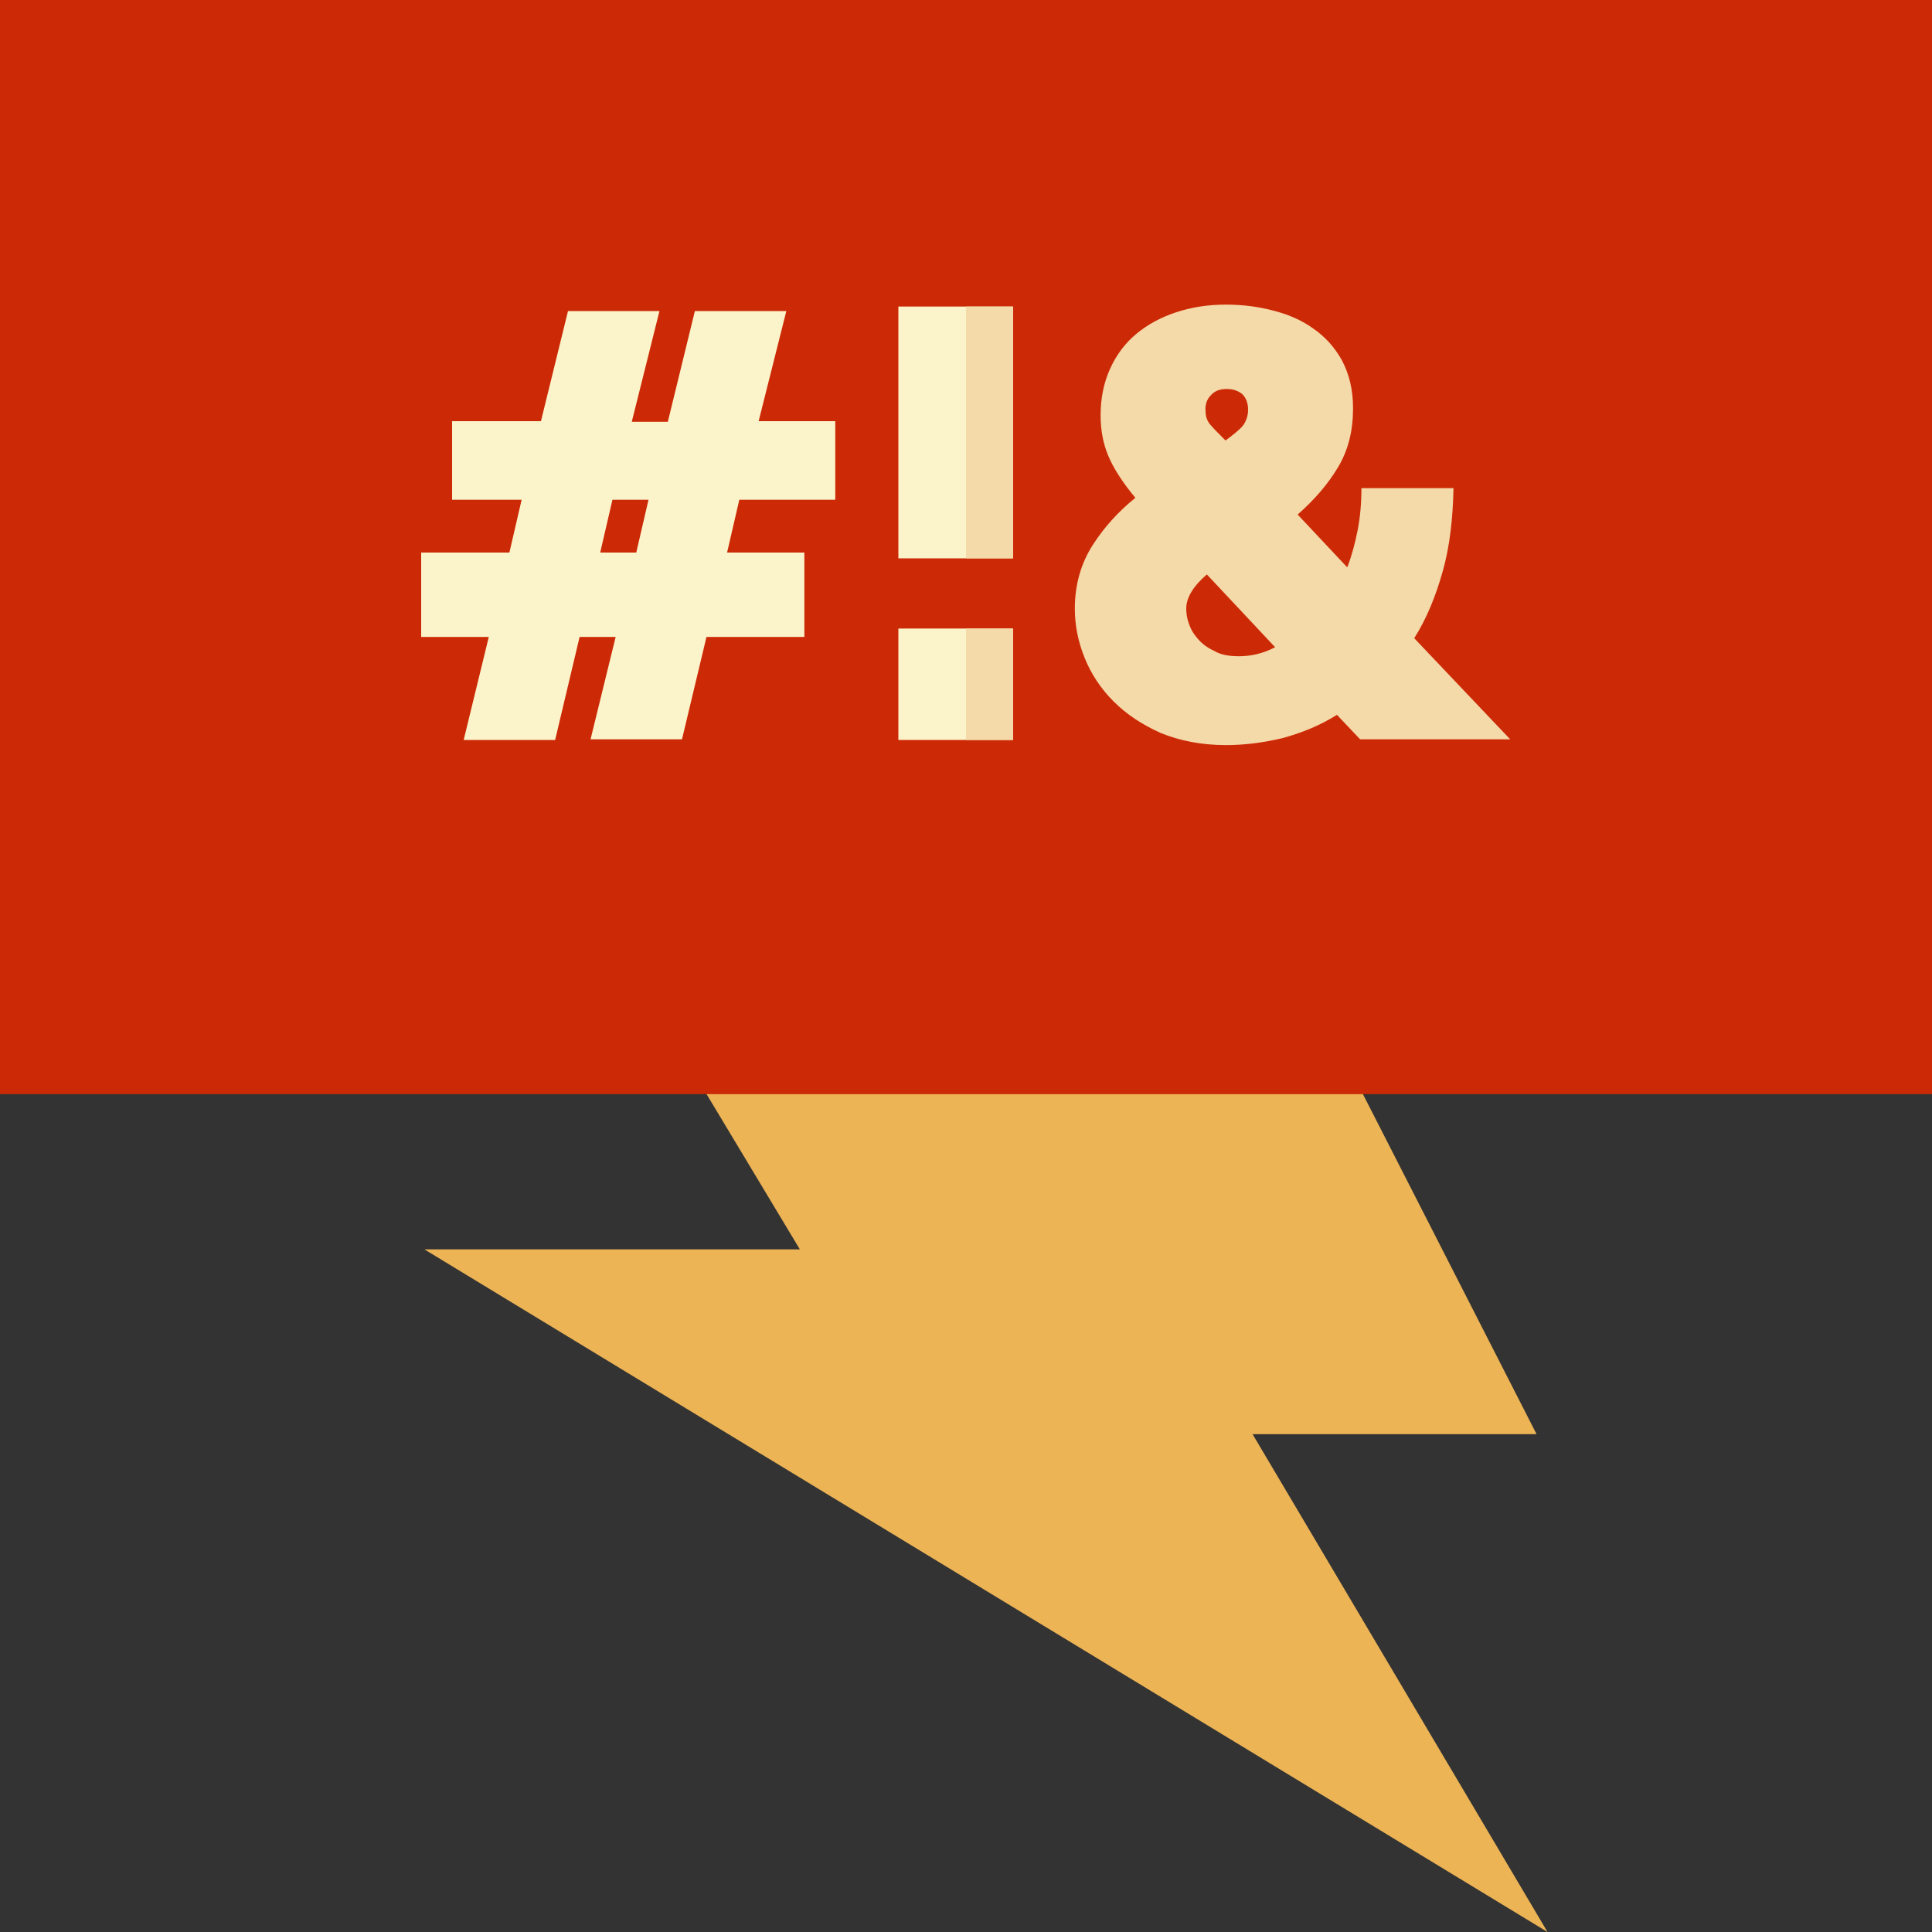 <?xml version="1.0" encoding="utf-8"?>
<!-- Generator: Adobe Illustrator 18.0.0, SVG Export Plug-In . SVG Version: 6.00 Build 0)  -->
<!DOCTYPE svg PUBLIC "-//W3C//DTD SVG 1.1//EN" "http://www.w3.org/Graphics/SVG/1.1/DTD/svg11.dtd">
<svg version="1.1" id="Capa_1" xmlns="http://www.w3.org/2000/svg" xmlns:xlink="http://www.w3.org/1999/xlink" x="0px" y="0px"
	 viewBox="0 0 300 300" enable-background="new 0 0 300 300" xml:space="preserve">
<rect x="0" y="0" width="300" height="300" fill="#333333" stroke="none"/>
<g>
	<path fill="#ECB455" d="M65.9,194h58.3l-25-41.6h103.5l35.9,70.3h-44.1l45.8,77.3L65.9,194z"/>
	<path fill="#CC2A06" d="M300,169.9H0V0h300V169.9z"/>
	<g>
		<rect x="139.5" y="97.6" fill="#FBF4CB" width="17.8" height="17.3"/>
		<path fill="#FBF4CB" d="M122.1,48.3h-14.2l-4.2,17.2h-5.6l4.3-17.2H88.2L84,65.4H70.2v12.2H81l-1.9,8.2H65.4v13.1h10.5L72,114.9
			h14.2L90,98.9h5.6l-3.9,15.9h14.2l3.8-15.9h15.2V85.8h-12l1.9-8.2h14.9V65.4h-11.9L122.1,48.3z M98.8,85.8h-5.6l1.9-8.2h5.6
			L98.8,85.8z"/>
		<rect x="139.5" y="47.6" fill="#FBF4CB" width="17.8" height="39.1"/>
	</g>
	<g>
		<path fill="#F4D9A9" d="M224,88.8c1.1-3.8,1.6-8.2,1.7-13h-14.3c0,2.4-0.2,4.6-0.6,6.6c-0.4,2-0.9,3.9-1.6,5.7l-7.7-8.2
			c2.6-2.3,4.7-4.7,6.3-7.4c1.6-2.7,2.3-5.7,2.3-9.1c0-2.9-0.6-5.3-1.7-7.4c-1.1-2-2.6-3.7-4.5-5c-1.8-1.3-3.9-2.2-6.3-2.8
			c-2.3-0.6-4.7-0.9-7.2-0.9c-2.8,0-5.4,0.4-7.8,1.2c-2.4,0.8-4.4,1.9-6.1,3.3c-1.7,1.4-3.1,3.2-4.1,5.4c-1,2.2-1.5,4.6-1.5,7.3
			c0,2.3,0.4,4.4,1.2,6.3c0.8,1.9,2.2,4.1,4.2,6.5c-2.6,2.1-4.8,4.5-6.6,7.3c-1.8,2.8-2.8,6.1-2.8,9.9c0,2.6,0.5,5.1,1.5,7.6
			c1,2.5,2.5,4.8,4.5,6.8c2,2,4.4,3.6,7.3,4.9c2.9,1.2,6.3,1.9,10.2,1.9c2.9,0,5.9-0.4,8.8-1.1c2.9-0.8,5.7-1.9,8.4-3.6l3.6,3.8
			h23.3l-14.9-15.7C221.5,96.1,222.9,92.7,224,88.8z M188,61.4c0.6-0.7,1.4-1,2.5-1c1,0,1.8,0.3,2.4,0.8c0.6,0.6,0.9,1.4,0.9,2.4
			c0,1-0.3,1.8-0.8,2.5c-0.6,0.7-1.5,1.4-2.7,2.3c-1.1-1.1-1.9-1.9-2.4-2.5c-0.5-0.6-0.7-1.3-0.7-2.1C187.1,62.9,187.4,62,188,61.4z
			 M192.4,101.9c-1.5,0-2.8-0.2-3.8-0.8c-1.1-0.5-1.9-1.1-2.6-1.9s-1.1-1.5-1.4-2.4c-0.3-0.8-0.4-1.6-0.4-2.3c0-1.7,1.1-3.5,3.2-5.3
			l10.6,11.3C196.1,101.5,194.2,101.9,192.4,101.9z"/>
		<rect x="150" y="97.6" fill="#F4D9A9" width="7.3" height="17.3"/>
		<rect x="150" y="47.6" fill="#F4D9A9" width="7.3" height="39.1"/>
	</g>
</g>
</svg>
